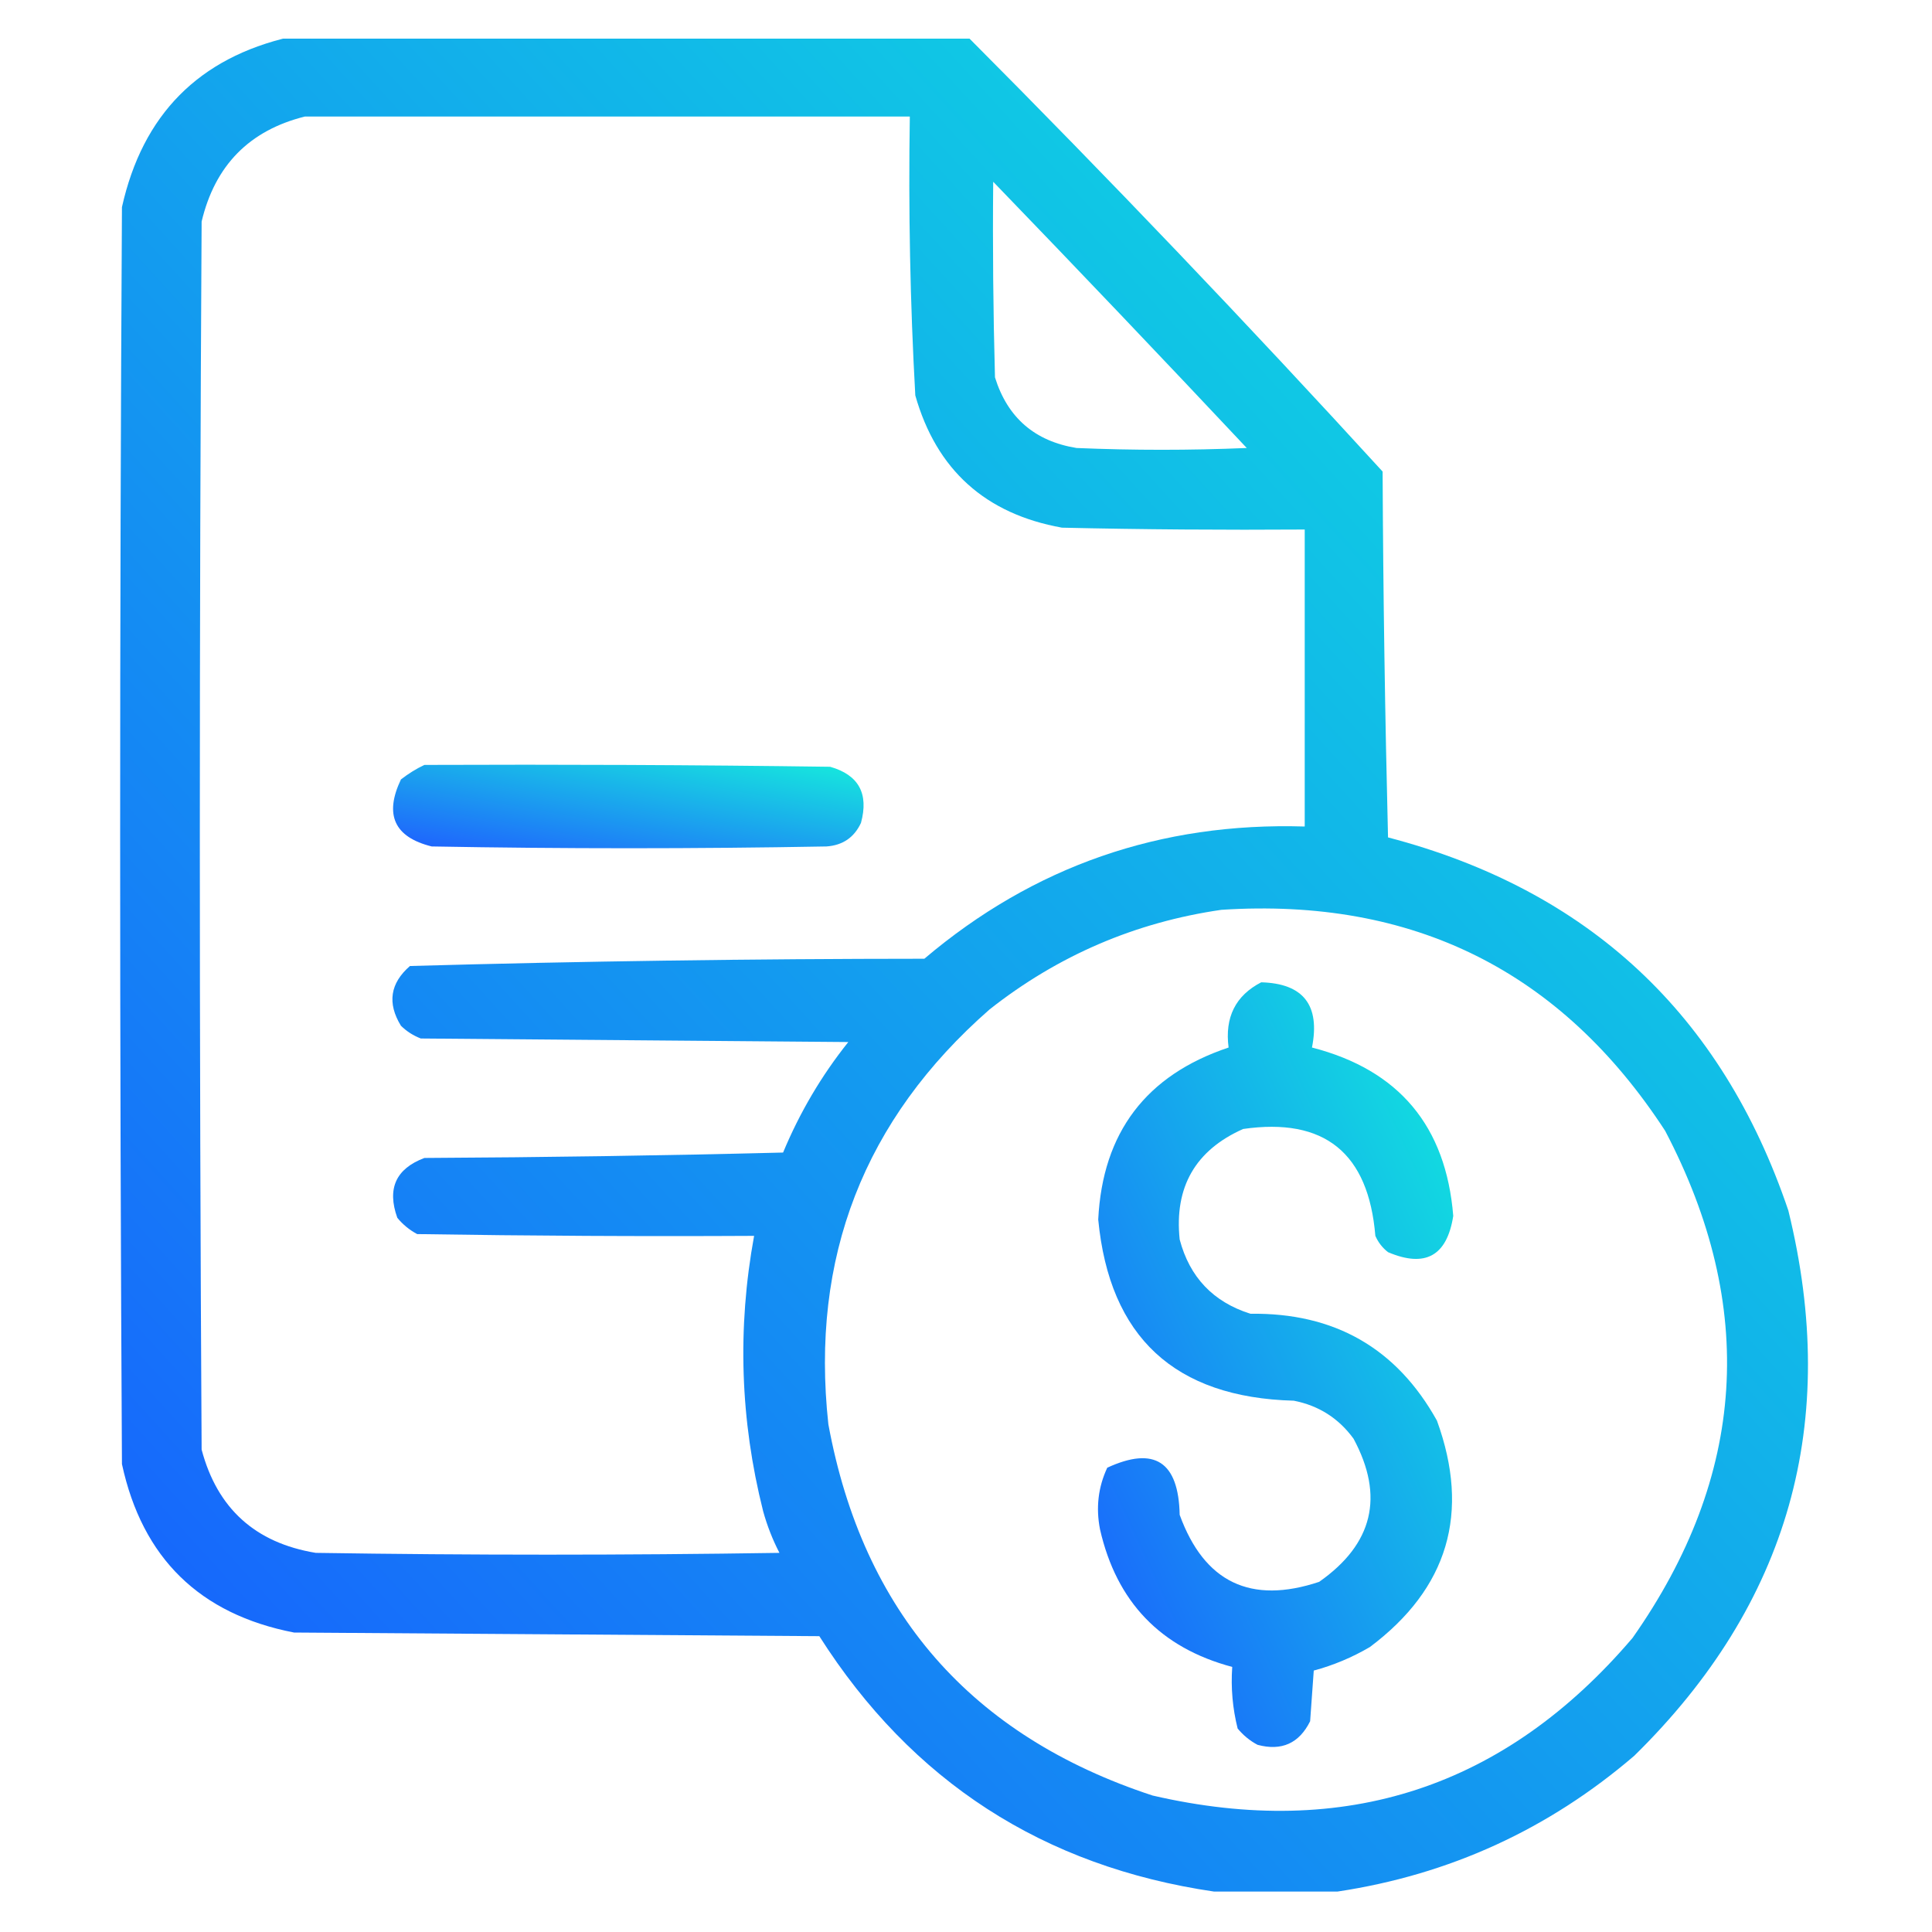 <svg width="25" height="25" viewBox="0 0 25 25" fill="none" xmlns="http://www.w3.org/2000/svg">
<g id="file (1) 1" clip-path="url(#clip0_42_1266)">
<g id="Group">
<path id="Vector" opacity="0.958" fill-rule="evenodd" clip-rule="evenodd" d="M3.758 0.477C6.68 0.477 9.602 0.477 12.523 0.477C14.352 2.313 16.141 4.188 17.891 6.102C17.898 7.68 17.922 9.258 17.961 10.836C20.554 11.515 22.281 13.124 23.141 15.664C23.814 18.403 23.15 20.754 21.148 22.719C20.036 23.673 18.755 24.259 17.305 24.477C16.773 24.477 16.242 24.477 15.711 24.477C13.501 24.153 11.798 23.052 10.602 21.172C8.336 21.156 6.07 21.141 3.805 21.125C2.584 20.888 1.841 20.162 1.578 18.945C1.547 13.523 1.547 8.102 1.578 2.68C1.846 1.482 2.572 0.748 3.758 0.477ZM3.945 1.508C6.555 1.508 9.164 1.508 11.773 1.508C11.754 2.712 11.777 3.916 11.844 5.117C12.118 6.08 12.751 6.65 13.742 6.828C14.789 6.852 15.836 6.859 16.883 6.852C16.883 8.133 16.883 9.414 16.883 10.695C15.016 10.638 13.375 11.208 11.961 12.406C9.738 12.407 7.52 12.438 5.305 12.5C5.048 12.723 5.009 12.981 5.188 13.273C5.262 13.346 5.347 13.4 5.445 13.438C7.289 13.453 9.133 13.469 10.977 13.484C10.63 13.918 10.349 14.395 10.133 14.914C8.586 14.953 7.039 14.976 5.492 14.984C5.123 15.123 5.006 15.38 5.141 15.758C5.213 15.846 5.299 15.916 5.398 15.969C6.851 15.992 8.305 16 9.758 15.992C9.539 17.189 9.578 18.376 9.875 19.555C9.927 19.743 9.997 19.922 10.086 20.094C8.086 20.125 6.086 20.125 4.086 20.094C3.303 19.965 2.811 19.519 2.609 18.758C2.578 13.461 2.578 8.164 2.609 2.867C2.782 2.14 3.227 1.687 3.945 1.508ZM12.852 2.352C13.952 3.491 15.045 4.639 16.133 5.797C15.398 5.828 14.664 5.828 13.93 5.797C13.389 5.709 13.037 5.404 12.875 4.883C12.852 4.039 12.844 3.195 12.852 2.352ZM15.805 11.773C18.286 11.612 20.2 12.565 21.547 14.633C22.741 16.909 22.6 19.097 21.125 21.195C19.475 23.131 17.405 23.81 14.914 23.234C12.565 22.463 11.167 20.862 10.719 18.43C10.484 16.275 11.179 14.486 12.805 13.062C13.692 12.363 14.692 11.934 15.805 11.773Z" fill="url(#paint0_linear_42_1266)"/>
</g>
<g id="Group_2">
<path id="Vector_2" opacity="0.924" fill-rule="evenodd" clip-rule="evenodd" d="M5.492 9.898C7.242 9.891 8.992 9.898 10.742 9.922C11.111 10.027 11.244 10.269 11.141 10.648C11.053 10.837 10.905 10.938 10.695 10.953C8.992 10.984 7.289 10.984 5.586 10.953C5.103 10.833 4.97 10.544 5.188 10.086C5.286 10.01 5.387 9.947 5.492 9.898Z" fill="url(#paint1_linear_42_1266)"/>
</g>
<g id="Group_3">
<path id="Vector_3" opacity="0.946" fill-rule="evenodd" clip-rule="evenodd" d="M16.32 12.711C16.866 12.726 17.085 13.008 16.977 13.555C18.101 13.844 18.711 14.571 18.805 15.734C18.724 16.252 18.443 16.408 17.961 16.203C17.888 16.146 17.834 16.076 17.797 15.992C17.708 14.918 17.138 14.457 16.086 14.609C15.468 14.884 15.194 15.361 15.265 16.039C15.394 16.527 15.698 16.847 16.18 17C17.267 16.985 18.072 17.445 18.594 18.383C19.028 19.576 18.739 20.553 17.727 21.312C17.497 21.447 17.254 21.549 17 21.617C16.984 21.836 16.969 22.055 16.953 22.273C16.811 22.559 16.584 22.661 16.273 22.578C16.174 22.526 16.088 22.455 16.015 22.367C15.95 22.107 15.926 21.842 15.945 21.57C15.019 21.323 14.448 20.73 14.234 19.789C14.179 19.508 14.211 19.242 14.328 18.992C14.939 18.71 15.251 18.914 15.265 19.602C15.583 20.475 16.184 20.764 17.07 20.469C17.767 19.98 17.916 19.363 17.515 18.617C17.322 18.352 17.064 18.188 16.742 18.125C15.201 18.084 14.357 17.302 14.211 15.781C14.267 14.655 14.83 13.912 15.898 13.555C15.847 13.165 15.987 12.883 16.32 12.711Z" fill="url(#paint2_linear_42_1266)"/>
</g>
</g>
<defs>
<linearGradient id="paint0_linear_42_1266" x1="1.555" y1="24.477" x2="25.448" y2="2.733" gradientUnits="userSpaceOnUse">
<stop stop-color="#0D52FF"/>
<stop offset="1" stop-color="#03EADA"/>
</linearGradient>
<linearGradient id="paint1_linear_42_1266" x1="5.086" y1="10.977" x2="5.458" y2="8.881" gradientUnits="userSpaceOnUse">
<stop stop-color="#0D52FF"/>
<stop offset="1" stop-color="#03EADA"/>
</linearGradient>
<linearGradient id="paint2_linear_42_1266" x1="14.208" y1="22.606" x2="21.77" y2="19.094" gradientUnits="userSpaceOnUse">
<stop stop-color="#0D52FF"/>
<stop offset="1" stop-color="#03EADA"/>
</linearGradient>
<clipPath id="clip0_42_1266">
<rect width="24" height="24" fill="white" transform="translate(0.5 0.5)"/>
</clipPath>
</defs>
</svg>
